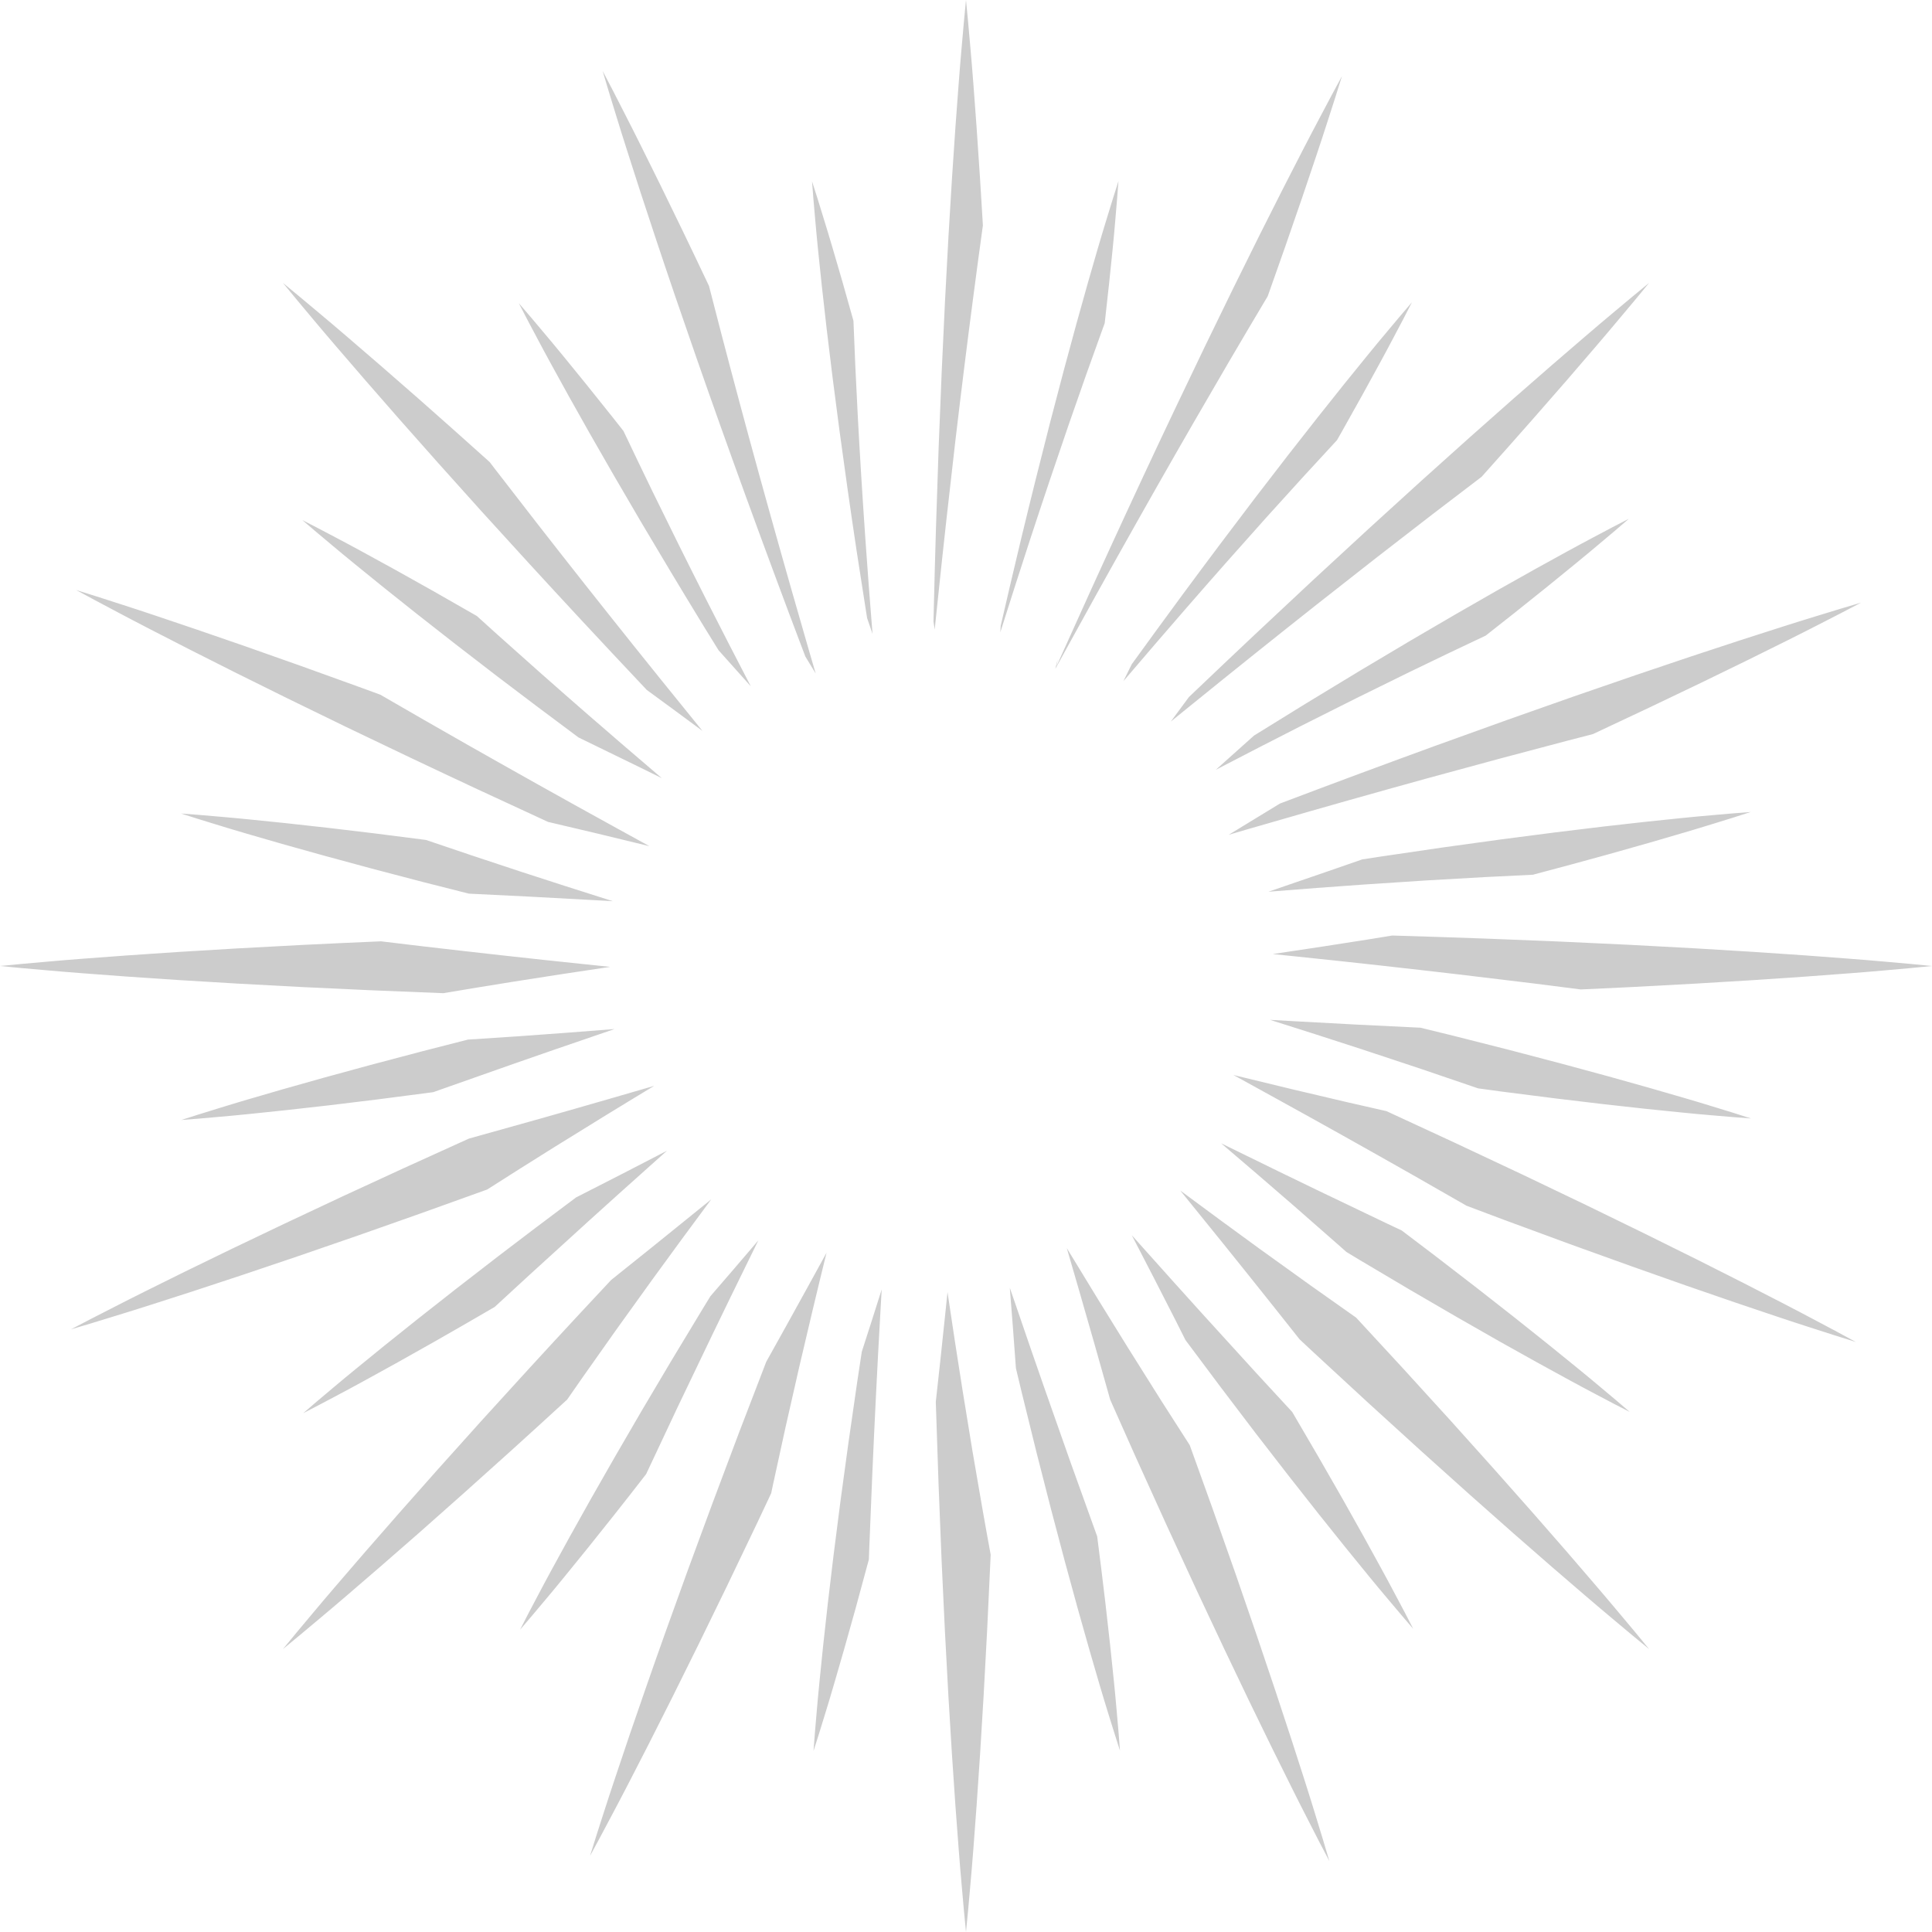 <svg version="1.1" id="图层_1" x="0px" y="0px" width="183.404px" height="183.404px" viewBox="0 0 183.404 183.404" enable-background="new 0 0 183.404 183.404" xml:space="preserve" xmlns="http://www.w3.org/2000/svg" xmlns:xlink="http://www.w3.org/1999/xlink" xmlns:xml="http://www.w3.org/XML/1998/namespace">
  <path fill="#CCCCCC" d="M52.613,108.901c-2.215,1.383-4.334,2.722-6.365,4.019c-4.309,1.562-8.406,3.02-12.209,4.347
	c-4.064,1.416-7.801,2.69-11.119,3.795c-3.322,1.106-6.225,2.051-8.621,2.81c-2.395,0.769-4.295,1.33-5.58,1.733
	c-1.293,0.384-1.984,0.59-1.984,0.59s0.639-0.333,1.836-0.959c1.203-0.608,2.957-1.529,5.205-2.647
	c2.248-1.126,4.988-2.473,8.143-3.995c3.15-1.52,6.717-3.211,10.617-5.03c3.711-1.725,7.727-3.564,11.975-5.477
	c4.367-1.211,8.932-2.495,13.637-3.86c1.309-0.374,2.623-0.757,3.949-1.146C58.807,105.068,55.631,107.024,52.613,108.901z
	 M65.178,67.523c-3.393-4.17-6.631-8.233-9.689-12.098c-3.055-3.869-5.918-7.546-8.543-10.958c-0.16-0.208-0.309-0.406-0.467-0.611
	c-2.408-2.163-4.658-4.166-6.707-5.972c-2.631-2.31-4.939-4.309-6.85-5.942c-1.908-1.641-3.436-2.896-4.467-3.767
	c-1.041-0.859-1.594-1.317-1.594-1.317s0.455,0.555,1.314,1.597c0.869,1.029,2.123,2.559,3.766,4.465
	c1.637,1.914,3.633,4.219,5.945,6.848c2.313,2.628,4.938,5.572,7.822,8.766c2.891,3.191,6.039,6.628,9.393,10.239
	c2.025,2.178,4.131,4.427,6.293,6.718c1.732,1.266,3.49,2.555,5.289,3.893C66.18,68.763,65.676,68.143,65.178,67.523z
	 M58.053,78.348c-4.709-2.589-9.238-5.134-13.525-7.564c-2.936-1.667-5.742-3.281-8.42-4.834c-0.566-0.209-1.145-0.421-1.701-0.625
	c-4.047-1.473-7.762-2.799-11.064-3.952c-3.307-1.152-6.195-2.137-8.582-2.931c-2.383-0.802-4.273-1.391-5.557-1.811
	c-1.285-0.402-1.973-0.618-1.973-0.618s0.631,0.342,1.822,0.983c1.191,0.626,2.932,1.572,5.168,2.721
	c2.23,1.159,4.953,2.543,8.082,4.11c3.131,1.566,6.674,3.306,10.547,5.179c3.877,1.87,8.088,3.87,12.555,5.955
	c2.15,1.001,4.365,2.026,6.623,3.064c3.105,0.725,6.313,1.487,9.621,2.303C60.438,79.667,59.24,79.007,58.053,78.348z
	 M57.924,91.784c-0.801-0.082-1.604-0.164-2.395-0.248c-5.348-0.553-10.51-1.134-15.406-1.704c-1.342-0.158-2.658-0.316-3.959-0.473
	c-2.6,0.111-5.115,0.227-7.508,0.345c-4.297,0.218-8.24,0.442-11.729,0.666c-3.496,0.226-6.539,0.442-9.047,0.639
	c-2.508,0.189-4.479,0.383-5.82,0.496C0.717,91.633,0,91.702,0,91.702s0.717,0.069,2.061,0.198c1.342,0.112,3.313,0.306,5.82,0.494
	c2.508,0.199,5.551,0.415,9.047,0.64c3.488,0.224,7.432,0.448,11.729,0.666c4.164,0.207,8.672,0.405,13.43,0.583
	c2.098-0.354,4.273-0.712,6.523-1.072C51.602,92.738,54.719,92.257,57.924,91.784z M58.176,85.55
	c-3.008-0.947-5.928-1.887-8.736-2.803c-3.162-1.036-6.168-2.043-9-3.01c-3.367-0.442-6.477-0.828-9.244-1.144
	c-2.879-0.331-5.396-0.599-7.471-0.799c-2.074-0.212-3.711-0.332-4.822-0.435c-1.119-0.085-1.713-0.131-1.713-0.131
	s0.568,0.181,1.637,0.52c1.068,0.322,2.633,0.823,4.637,1.405c1.998,0.591,4.43,1.283,7.227,2.054
	c2.793,0.771,5.953,1.614,9.404,2.507c1.422,0.365,2.902,0.74,4.416,1.119c3.719,0.175,7.564,0.37,11.508,0.596
	C56.732,85.466,57.457,85.51,58.176,85.55z M62.824,73.869c-2.402-2.044-4.729-4.049-6.957-5.984c-3.08-2.68-5.969-5.239-8.621-7.62
	c-0.676-0.608-1.336-1.205-1.98-1.79c-1.475-0.851-2.879-1.653-4.195-2.398c-2.525-1.425-4.738-2.65-6.572-3.644
	c-1.828-1.001-3.289-1.75-4.275-2.276c-0.996-0.513-1.525-0.787-1.525-0.787s0.455,0.387,1.305,1.115
	c0.861,0.714,2.109,1.784,3.725,3.098c1.611,1.322,3.584,2.907,5.857,4.705c2.273,1.798,4.857,3.805,7.688,5.971
	c2.381,1.813,4.943,3.742,7.643,5.747c1.965,0.95,3.949,1.916,5.971,2.909C61.527,73.227,62.176,73.549,62.824,73.869z
	 M76.287,59.985c-1.496-5.161-2.902-10.163-4.215-14.915c-1.309-4.751-2.516-9.255-3.602-13.417
	c-0.406-1.559-0.793-3.052-1.166-4.511c-0.873-1.844-1.707-3.592-2.496-5.225c-1.521-3.15-2.867-5.892-3.994-8.14
	c-1.119-2.251-2.039-4.004-2.646-5.208c-0.627-1.195-0.961-1.833-0.961-1.833s0.209,0.69,0.592,1.982
	c0.402,1.287,0.963,3.186,1.734,5.58c0.756,2.398,1.701,5.3,2.809,8.621c1.104,3.321,2.379,7.056,3.797,11.122
	c1.416,4.063,2.979,8.455,4.664,13.086c1.689,4.631,3.488,9.505,5.395,14.529c0.084,0.222,0.17,0.447,0.254,0.669
	c0.328,0.541,0.652,1.064,0.982,1.61C77.045,62.609,76.658,61.292,76.287,59.985z M82.141,51.039
	c-0.283-4.072-0.518-7.925-0.709-11.483c-0.176-3.314-0.313-6.359-0.414-9.103c-0.746-2.683-1.422-5.031-1.998-6.968
	c-0.586-2-1.09-3.563-1.41-4.633c-0.342-1.065-0.523-1.633-0.523-1.633s0.045,0.594,0.133,1.709c0.102,1.113,0.229,2.75,0.441,4.824
	c0.207,2.075,0.48,4.59,0.814,7.471c0.338,2.878,0.744,6.123,1.217,9.657c0.477,3.532,1.016,7.354,1.623,11.389
	c0.316,2.072,0.65,4.219,0.996,6.396c0.172,0.501,0.344,1.003,0.518,1.509C82.572,57.034,82.348,53.978,82.141,51.039z
	 M119.568,118.545c-2.428-1.766-4.947-3.612-7.527-5.529c0.492,0.604,0.982,1.207,1.463,1.808c3.391,4.171,6.631,8.231,9.691,12.097
	c0.059,0.074,0.115,0.146,0.174,0.22c0.416,0.39,0.84,0.786,1.252,1.171c1.811,1.67,3.574,3.297,5.277,4.87
	c1.715,1.563,3.373,3.071,4.965,4.52c3.191,2.885,6.139,5.512,8.768,7.822c2.629,2.31,4.938,4.31,6.85,5.941
	c1.904,1.639,3.438,2.895,4.467,3.766c1.041,0.856,1.598,1.313,1.598,1.313s-0.457-0.553-1.314-1.597
	c-0.871-1.03-2.129-2.559-3.766-4.467c-1.631-1.914-3.629-4.221-5.941-6.851c-2.311-2.628-4.938-5.572-7.82-8.768
	c-1.451-1.591-2.957-3.248-4.521-4.963c-1.436-1.558-2.924-3.167-4.445-4.814c-1.396-0.986-2.842-2.008-4.34-3.067
	C122.836,120.895,121.225,119.735,119.568,118.545z M92.32,137.774c-0.309-1.896-0.629-3.855-0.957-5.87
	c-0.471-2.969-0.949-6.062-1.416-9.243c-0.082,0.776-0.158,1.555-0.242,2.325c-0.285,2.75-0.574,5.449-0.871,8.091
	c0.084,2.658,0.17,5.261,0.262,7.79c0.096,2.463,0.193,4.859,0.285,7.176c0.107,2.316,0.213,4.554,0.314,6.704
	c0.219,4.3,0.443,8.239,0.668,11.733c0.227,3.491,0.443,6.537,0.643,9.045c0.189,2.509,0.385,4.476,0.496,5.821
	c0.129,1.343,0.199,2.059,0.199,2.059s0.07-0.716,0.201-2.059c0.113-1.346,0.307-3.313,0.498-5.821
	c0.199-2.508,0.414-5.554,0.641-9.045c0.225-3.494,0.449-7.433,0.668-11.733c0.1-2.149,0.207-4.388,0.314-6.704
	c0.006-0.151,0.012-0.31,0.02-0.461c-0.254-1.389-0.516-2.826-0.779-4.33C92.961,141.495,92.645,139.666,92.32,137.774z
	 M71.275,65.154c-1.455-2.794-2.854-5.522-4.189-8.15c-1.844-3.641-3.559-7.099-5.121-10.302c-0.992-2.043-1.916-3.969-2.779-5.788
	c-0.336-0.428-0.674-0.857-0.998-1.266c-1.805-2.271-3.391-4.239-4.717-5.848c-1.318-1.615-2.391-2.859-3.105-3.718
	c-0.729-0.85-1.117-1.303-1.117-1.303s0.271,0.531,0.789,1.524c0.531,0.983,1.281,2.445,2.285,4.271
	c0.996,1.831,2.225,4.042,3.656,6.563c1.432,2.522,3.072,5.352,4.879,8.423c1.814,3.069,3.801,6.379,5.928,9.86
	c0.465,0.756,0.947,1.535,1.426,2.308c0.543,0.607,1.084,1.21,1.631,1.824C70.318,64.081,70.797,64.617,71.275,65.154z
	 M71.068,119.626c0.299-0.623,0.613-1.251,0.922-1.878c-1.547,1.819-3.061,3.578-4.549,5.299c-0.197,0.324-0.404,0.658-0.6,0.979
	c-1.055,1.746-2.08,3.446-3.074,5.089c-0.979,1.652-1.926,3.25-2.836,4.782c-1.801,3.075-3.434,5.908-4.859,8.433
	c-1.426,2.526-2.648,4.74-3.643,6.574c-1,1.828-1.748,3.291-2.275,4.275c-0.51,0.995-0.783,1.527-0.783,1.527
	s0.389-0.455,1.115-1.306c0.713-0.858,1.787-2.103,3.1-3.721c1.322-1.612,2.908-3.582,4.709-5.855
	c0.957-1.209,1.975-2.511,3.041-3.886c0.965-2.054,1.961-4.176,2.988-6.355C66.445,129.134,68.697,124.45,71.068,119.626z
	 M74.574,135.472c0.424-1.872,0.867-3.807,1.318-5.798c0.805-3.442,1.656-7.042,2.57-10.749c-0.648,1.189-1.297,2.371-1.945,3.538
	c-1.273,2.317-2.537,4.59-3.779,6.813c-0.883,2.279-1.74,4.519-2.574,6.699c-0.869,2.306-1.713,4.55-2.525,6.72
	c-0.805,2.178-1.58,4.279-2.322,6.299c-1.473,4.044-2.799,7.763-3.949,11.068c-1.154,3.305-2.137,6.193-2.928,8.579
	c-0.805,2.384-1.389,4.274-1.811,5.56c-0.402,1.289-0.617,1.975-0.617,1.975s0.344-0.634,0.986-1.821
	c0.627-1.194,1.572-2.933,2.723-5.167c1.162-2.234,2.545-4.954,4.111-8.084c1.566-3.129,3.309-6.671,5.182-10.545
	c0.932-1.941,1.898-3.961,2.898-6.055c0.426-0.902,0.857-1.821,1.295-2.748c0.061-0.286,0.119-0.562,0.18-0.852
	C73.766,139.163,74.164,137.35,74.574,135.472z M107.055,127.905c-1.867-3-3.809-6.156-5.785-9.423
	c0.385,1.303,0.762,2.597,1.129,3.883c1.041,3.592,2.037,7.101,2.992,10.509c0.805,1.82,1.605,3.616,2.387,5.364
	c1.02,2.245,2.008,4.429,2.965,6.54c0.975,2.106,1.912,4.142,2.814,6.097c1.82,3.898,3.51,7.465,5.031,10.616
	c1.525,3.151,2.869,5.892,4,8.142c1.117,2.25,2.039,4.003,2.646,5.206c0.629,1.194,0.961,1.831,0.961,1.831s-0.203-0.688-0.59-1.981
	c-0.4-1.289-0.961-3.187-1.727-5.582c-0.762-2.396-1.705-5.302-2.811-8.622c-1.104-3.32-2.377-7.055-3.789-11.121
	c-0.717-2.03-1.463-4.144-2.234-6.333c-0.68-1.891-1.385-3.847-2.102-5.843c-0.877-1.37-1.781-2.784-2.723-4.248
	C109.199,131.312,108.141,129.632,107.055,127.905z M82.805,139.974c0.217-4.924,0.469-10.115,0.775-15.48
	c0.037-0.689,0.08-1.391,0.119-2.086c-0.635,2.018-1.264,3.979-1.889,5.91c-0.145,0.956-0.287,1.902-0.43,2.836
	c-0.291,2.019-0.576,3.984-0.848,5.884c-0.262,1.905-0.512,3.744-0.752,5.508c-0.465,3.536-0.865,6.78-1.195,9.66
	c-0.328,2.883-0.596,5.397-0.795,7.472c-0.211,2.075-0.33,3.713-0.432,4.826c-0.086,1.116-0.131,1.71-0.131,1.71
	s0.182-0.569,0.521-1.634c0.324-1.071,0.826-2.635,1.406-4.637c0.59-1.999,1.285-4.43,2.059-7.224
	c0.404-1.465,0.828-3.035,1.27-4.687c0.01-0.296,0.02-0.583,0.029-0.882C82.609,144.833,82.703,142.438,82.805,139.974z
	 M101.637,138.849c-1.646-4.645-3.367-9.549-5.1-14.636c-0.227-0.65-0.451-1.304-0.676-1.96c0.211,2.615,0.402,5.153,0.58,7.631
	c0.18,0.752,0.361,1.518,0.539,2.253c0.488,1.982,0.965,3.91,1.424,5.774c0.475,1.86,0.936,3.658,1.377,5.385
	c0.9,3.45,1.748,6.606,2.527,9.4c0.779,2.791,1.477,5.226,2.07,7.223c0.586,2,1.092,3.563,1.418,4.633
	c0.342,1.066,0.523,1.633,0.523,1.633s-0.047-0.594-0.133-1.711c-0.104-1.111-0.227-2.749-0.439-4.823
	c-0.205-2.076-0.477-4.589-0.811-7.47c-0.229-1.95-0.49-4.079-0.781-6.339c-0.031-0.081-0.059-0.157-0.088-0.236
	C103.283,143.424,102.473,141.168,101.637,138.849z M56.303,98.384c0.674-0.233,1.352-0.467,2.035-0.697
	c-3.143,0.253-6.197,0.479-9.137,0.687c-1.635,0.113-3.223,0.217-4.781,0.314c-1.479,0.374-2.924,0.743-4.311,1.103
	c-3.447,0.898-6.607,1.748-9.4,2.524c-2.793,0.776-5.223,1.475-7.225,2.068c-1.998,0.586-3.564,1.09-4.629,1.413
	c-1.068,0.342-1.639,0.523-1.639,0.523s0.598-0.045,1.713-0.133c1.113-0.104,2.748-0.229,4.824-0.444
	c2.074-0.206,4.588-0.478,7.467-0.813c2.883-0.338,6.127-0.744,9.658-1.217c0.086-0.012,0.178-0.024,0.264-0.036
	c0.178-0.063,0.348-0.125,0.525-0.188C46.313,101.838,51.217,100.116,56.303,98.384z M61.713,110.671
	c0.529-0.476,1.064-0.954,1.602-1.433c-2.793,1.455-5.521,2.854-8.15,4.189c-0.158,0.081-0.313,0.157-0.471,0.238
	c-2.6,1.94-5.07,3.807-7.367,5.566c-2.826,2.171-5.406,4.182-7.676,5.985c-2.271,1.802-4.24,3.392-5.848,4.717
	c-1.617,1.317-2.861,2.39-3.719,3.104c-0.852,0.73-1.301,1.118-1.301,1.118s0.527-0.274,1.52-0.79
	c0.986-0.529,2.445-1.28,4.27-2.285c1.834-0.997,4.045-2.227,6.564-3.657c1.791-1.017,3.748-2.143,5.824-3.355
	c1.068-0.986,2.148-1.982,3.258-3C53.855,117.742,57.699,114.249,61.713,110.671z M58.498,126.234
	c1.123-1.559,2.279-3.17,3.471-4.826c1.773-2.438,3.625-4.967,5.549-7.555c-0.611,0.499-1.225,0.993-1.834,1.484
	c-2.609,2.119-5.164,4.172-7.666,6.169c-0.988,1.053-1.961,2.098-2.916,3.124c-3.354,3.611-6.502,7.048-9.393,10.239
	c-2.885,3.193-5.51,6.138-7.822,8.767c-2.313,2.627-4.309,4.935-5.945,6.847c-1.643,1.908-2.896,3.438-3.766,4.466
	c-0.859,1.042-1.314,1.595-1.314,1.595s0.553-0.458,1.594-1.315c1.031-0.872,2.559-2.126,4.467-3.768
	c1.91-1.632,4.219-3.632,6.85-5.942c2.625-2.311,5.568-4.938,8.766-7.825c1.697-1.537,3.469-3.152,5.297-4.828
	c0.475-0.683,0.959-1.38,1.455-2.091C56.32,129.319,57.391,127.804,58.498,126.234z M108.824,118.806
	c-0.459-0.512-0.922-1.026-1.383-1.546c1.441,2.771,2.834,5.477,4.156,8.083c0.316,0.63,0.625,1.247,0.938,1.866
	c1.139,1.523,2.25,3.01,3.326,4.449c1.164,1.528,2.287,3.007,3.361,4.426c2.174,2.826,4.186,5.403,5.988,7.673
	c1.805,2.27,3.395,4.239,4.719,5.847c1.318,1.616,2.395,2.857,3.109,3.717c0.729,0.85,1.117,1.302,1.117,1.302
	s-0.273-0.531-0.787-1.526c-0.531-0.983-1.279-2.443-2.285-4.271c-0.994-1.832-2.223-4.042-3.65-6.565
	c-1.402-2.466-3-5.229-4.762-8.222c-1.129-1.223-2.273-2.463-3.449-3.737C115.896,126.667,112.404,122.818,108.824,118.806z
	 M112.982,67.01c4.174-3.39,8.234-6.632,12.1-9.691c1.938-1.521,3.824-3,5.65-4.432c1.832-1.42,3.605-2.792,5.309-4.108
	c1.598-1.227,3.133-2.396,4.605-3.513c1.742-1.947,3.383-3.792,4.877-5.493c2.313-2.628,4.311-4.935,5.941-6.849
	c1.637-1.907,2.895-3.438,3.766-4.467c0.857-1.042,1.314-1.598,1.314-1.598s-0.557,0.458-1.598,1.316
	c-1.029,0.87-2.563,2.125-4.467,3.765c-1.912,1.632-4.221,3.632-6.85,5.941c-2.629,2.312-5.576,4.938-8.768,7.821
	c-1.592,1.45-3.25,2.958-4.965,4.521c-1.703,1.572-3.467,3.199-5.277,4.87c-3.605,3.358-7.395,6.915-11.283,10.628
	c-0.158,0.149-0.316,0.301-0.473,0.451c-0.57,0.773-1.133,1.54-1.717,2.324C111.762,67.996,112.373,67.5,112.982,67.01z
	 M102.166,59.894c2.588-4.71,5.133-9.241,7.564-13.529c2.434-4.285,4.768-8.32,6.941-12.036c1.285-2.192,2.508-4.256,3.672-6.208
	c0.596-1.671,1.162-3.274,1.688-4.781c1.152-3.304,2.141-6.194,2.932-8.58c0.801-2.384,1.391-4.274,1.809-5.556
	c0.406-1.287,0.619-1.974,0.619-1.974s-0.34,0.633-0.984,1.82c-0.623,1.194-1.568,2.934-2.719,5.169
	c-1.156,2.233-2.543,4.954-4.109,8.083c-1.564,3.13-3.307,6.672-5.178,10.547c-1.869,3.877-3.873,8.087-5.957,12.552
	c-2.082,4.469-4.252,9.189-6.457,14.091c-0.564,1.234-1.125,2.482-1.688,3.74c0.035-0.216,0.07-0.428,0.105-0.643
	c-0.074,0.303-0.145,0.593-0.219,0.897C100.846,62.278,101.506,61.08,102.166,59.894z M166.479,93.041
	c3.494-0.227,6.537-0.444,9.045-0.642c2.508-0.189,4.477-0.383,5.824-0.498c1.34-0.13,2.057-0.199,2.057-0.199
	s-0.717-0.069-2.057-0.199c-1.348-0.113-3.316-0.308-5.824-0.496c-2.508-0.2-5.551-0.417-9.045-0.644
	c-3.494-0.225-7.434-0.451-11.73-0.669c-2.15-0.102-4.389-0.206-6.705-0.314c-2.316-0.093-4.715-0.188-7.176-0.286
	c-2.818-0.102-5.73-0.197-8.707-0.285c-0.693,0.113-1.387,0.227-2.096,0.343c-2.969,0.469-6.059,0.947-9.24,1.416
	c0.773,0.078,1.555,0.156,2.322,0.24c5.348,0.552,10.51,1.132,15.408,1.703c2.443,0.294,4.828,0.581,7.129,0.859
	c1.496,0.191,2.949,0.376,4.377,0.558c1.6-0.074,3.172-0.148,4.688-0.22C159.045,93.49,162.984,93.265,166.479,93.041z
	 M112.631,57.706c2.678-3.078,5.236-5.968,7.617-8.621c2.389-2.65,4.592-5.063,6.568-7.187c0.035-0.039,0.066-0.073,0.104-0.112
	c0.133-0.237,0.275-0.485,0.408-0.718c1.424-2.524,2.652-4.737,3.643-6.57c1.002-1.829,1.75-3.29,2.277-4.276
	c0.512-0.995,0.785-1.525,0.785-1.525s-0.389,0.454-1.115,1.305c-0.711,0.861-1.783,2.106-3.098,3.724
	c-1.32,1.611-2.906,3.583-4.703,5.856c-1.801,2.275-3.805,4.857-5.973,7.689c-2.16,2.834-4.48,5.919-6.902,9.202
	c-1.559,2.116-3.172,4.325-4.809,6.588c-0.262,0.533-0.525,1.066-0.789,1.602C108.691,62.26,110.695,59.933,112.631,57.706z
	 M120.414,84.651c3.113-0.253,6.145-0.477,9.061-0.683c2.035-0.132,4.018-0.264,5.932-0.389c1.922-0.109,3.773-0.215,5.551-0.317
	c1.584-0.083,3.1-0.157,4.561-0.224c2.59-0.684,4.996-1.336,7.18-1.942c2.793-0.779,5.223-1.478,7.221-2.073
	c2-0.585,3.563-1.09,4.635-1.415c1.064-0.342,1.633-0.524,1.633-0.524s-0.594,0.046-1.711,0.132c-1.113,0.104-2.75,0.227-4.822,0.44
	c-2.078,0.204-4.59,0.477-7.471,0.811c-2.881,0.336-6.125,0.744-9.658,1.214c-1.764,0.244-3.604,0.498-5.508,0.76
	c-1.898,0.278-3.863,0.567-5.881,0.863c-0.598,0.09-1.221,0.188-1.826,0.28c-2.268,0.791-4.578,1.59-6.934,2.392
	C121.723,84.205,121.07,84.429,120.414,84.651z M120.527,78.118c5.162-1.498,10.162-2.905,14.912-4.218
	c2.379-0.648,4.691-1.275,6.932-1.884c2.242-0.594,4.406-1.168,6.488-1.719c0.803-0.208,1.58-0.409,2.355-0.609
	c3.764-1.758,7.219-3.397,10.273-4.873c3.152-1.523,5.893-2.87,8.141-3.998c2.252-1.118,4.006-2.04,5.205-2.65
	c1.199-0.625,1.836-0.959,1.836-0.959s-0.689,0.205-1.986,0.59c-1.285,0.4-3.184,0.961-5.58,1.729
	c-2.395,0.758-5.299,1.702-8.621,2.806c-3.32,1.106-7.055,2.38-11.121,3.793c-2.031,0.715-4.143,1.46-6.33,2.232
	c-2.182,0.786-4.439,1.597-6.758,2.433c-4.629,1.689-9.502,3.491-14.525,5.397c-0.082,0.031-0.162,0.063-0.244,0.092
	c-1.588,0.977-3.211,1.966-4.859,2.964C117.943,78.861,119.238,78.484,120.527,78.118z M115.422,73.073
	c2.77-1.444,5.477-2.832,8.082-4.158c1.822-0.914,3.6-1.806,5.314-2.667c1.725-0.846,3.389-1.666,4.988-2.453
	c2.592-1.258,5.006-2.412,7.23-3.456c0.945-0.741,1.863-1.463,2.723-2.146c2.268-1.804,4.24-3.394,5.848-4.72
	c1.615-1.318,2.855-2.391,3.717-3.105c0.848-0.731,1.301-1.119,1.301-1.119s-0.531,0.273-1.527,0.787
	c-0.982,0.528-2.443,1.28-4.27,2.283c-1.832,0.995-4.041,2.226-6.566,3.654c-2.521,1.431-5.352,3.068-8.424,4.876
	c-1.531,0.913-3.125,1.862-4.775,2.844c-1.641,0.997-3.34,2.027-5.084,3.085c-1.605,0.984-3.26,2.009-4.936,3.05
	c-0.689,0.618-1.377,1.235-2.076,1.859C116.455,72.149,115.939,72.61,115.422,73.073z M120.566,96.814
	c2.988,0.94,5.885,1.874,8.672,2.781c1.936,0.642,3.82,1.267,5.645,1.871c1.816,0.621,3.572,1.22,5.26,1.793
	c0.057,0.02,0.111,0.039,0.17,0.058c0.754,0.103,1.504,0.205,2.232,0.305c3.537,0.463,6.781,0.863,9.662,1.194
	c2.881,0.33,5.395,0.597,7.471,0.797c2.074,0.211,3.711,0.33,4.824,0.431c1.117,0.083,1.713,0.13,1.713,0.13
	s-0.568-0.182-1.635-0.522c-1.07-0.321-2.635-0.824-4.637-1.406c-2-0.59-4.432-1.285-7.227-2.058
	c-2.795-0.771-5.953-1.615-9.404-2.508c-1.729-0.437-3.527-0.894-5.389-1.366c-1.008-0.247-2.035-0.499-3.078-0.754
	c-3.932-0.184-8.004-0.387-12.189-0.627C121.967,96.898,121.264,96.854,120.566,96.814z M117.09,102.05
	c1.188,0.649,2.369,1.297,3.535,1.947c4.709,2.589,9.242,5.133,13.527,7.564c1.734,0.991,3.418,1.956,5.068,2.9
	c1.178,0.443,2.338,0.879,3.475,1.308c2.178,0.802,4.279,1.577,6.299,2.321c4.047,1.469,7.764,2.796,11.068,3.949
	c3.305,1.151,6.193,2.136,8.582,2.928c2.383,0.802,4.271,1.389,5.555,1.807c1.289,0.402,1.975,0.619,1.975,0.619
	s-0.633-0.343-1.818-0.985c-1.195-0.626-2.936-1.573-5.17-2.724c-2.232-1.159-4.953-2.544-8.08-4.111
	c-3.133-1.566-6.674-3.308-10.549-5.183c-1.939-0.93-3.961-1.897-6.053-2.898c-2.102-0.987-4.268-2.008-6.5-3.057
	c-2.074-0.966-4.211-1.954-6.387-2.954c-1.24-0.283-2.494-0.568-3.781-0.861C124.395,103.819,120.795,102.964,117.09,102.05z
	 M97.766,51.278c1.271-3.877,2.504-7.536,3.664-10.905c1.164-3.368,2.258-6.45,3.25-9.175c0.066-0.176,0.125-0.339,0.189-0.513
	c0.303-2.662,0.553-5.012,0.746-6.96c0.207-2.074,0.33-3.711,0.428-4.825c0.086-1.115,0.133-1.711,0.133-1.711
	s-0.182,0.568-0.52,1.636c-0.322,1.069-0.82,2.633-1.406,4.634c-0.588,2.001-1.281,4.434-2.053,7.227
	c-0.771,2.796-1.615,5.956-2.508,9.407c-0.887,3.452-1.822,7.197-2.779,11.163c-0.627,2.623-1.271,5.354-1.914,8.15
	c-0.012,0.204-0.023,0.406-0.035,0.609C95.91,57.006,96.852,54.085,97.766,51.278z M117.789,109.446
	c-0.619-0.3-1.242-0.605-1.865-0.911c2.379,2.023,4.684,4.008,6.893,5.925c1.533,1.346,3.025,2.654,4.471,3.921
	c0.176,0.157,0.344,0.308,0.52,0.464c0.438,0.264,0.881,0.532,1.309,0.791c1.654,0.98,3.25,1.927,4.783,2.835
	c3.076,1.802,5.908,3.434,8.43,4.86c2.529,1.425,4.744,2.649,6.578,3.642c1.826,1,3.287,1.749,4.273,2.275
	c0.996,0.512,1.529,0.785,1.529,0.785s-0.457-0.389-1.305-1.116c-0.861-0.713-2.105-1.785-3.723-3.099
	c-1.613-1.324-3.586-2.908-5.857-4.709c-2.271-1.797-4.857-3.804-7.689-5.971c-0.994-0.754-2.029-1.538-3.078-2.333
	c-0.439-0.206-0.869-0.409-1.314-0.618C127.295,114.07,122.611,111.817,117.789,109.446z M88.98,57.367
	c0.553-5.346,1.133-10.51,1.699-15.405c0.578-4.896,1.152-9.521,1.715-13.788c0.311-2.381,0.615-4.636,0.912-6.778
	c-0.09-1.553-0.18-3.058-0.273-4.47c-0.225-3.493-0.439-6.536-0.637-9.045c-0.189-2.507-0.383-4.478-0.496-5.821
	C91.771,0.716,91.701,0,91.701,0s-0.066,0.716-0.197,2.059c-0.111,1.343-0.307,3.314-0.494,5.821
	c-0.197,2.509-0.414,5.552-0.639,9.045c-0.225,3.492-0.449,7.433-0.666,11.731c-0.215,4.299-0.418,8.955-0.602,13.881
	c-0.176,4.925-0.34,10.119-0.463,15.493c-0.008,0.324-0.016,0.654-0.023,0.981c0.037,0.253,0.076,0.498,0.113,0.752
	C88.813,58.963,88.893,58.159,88.98,57.367z" class="color c1"/>
</svg>
